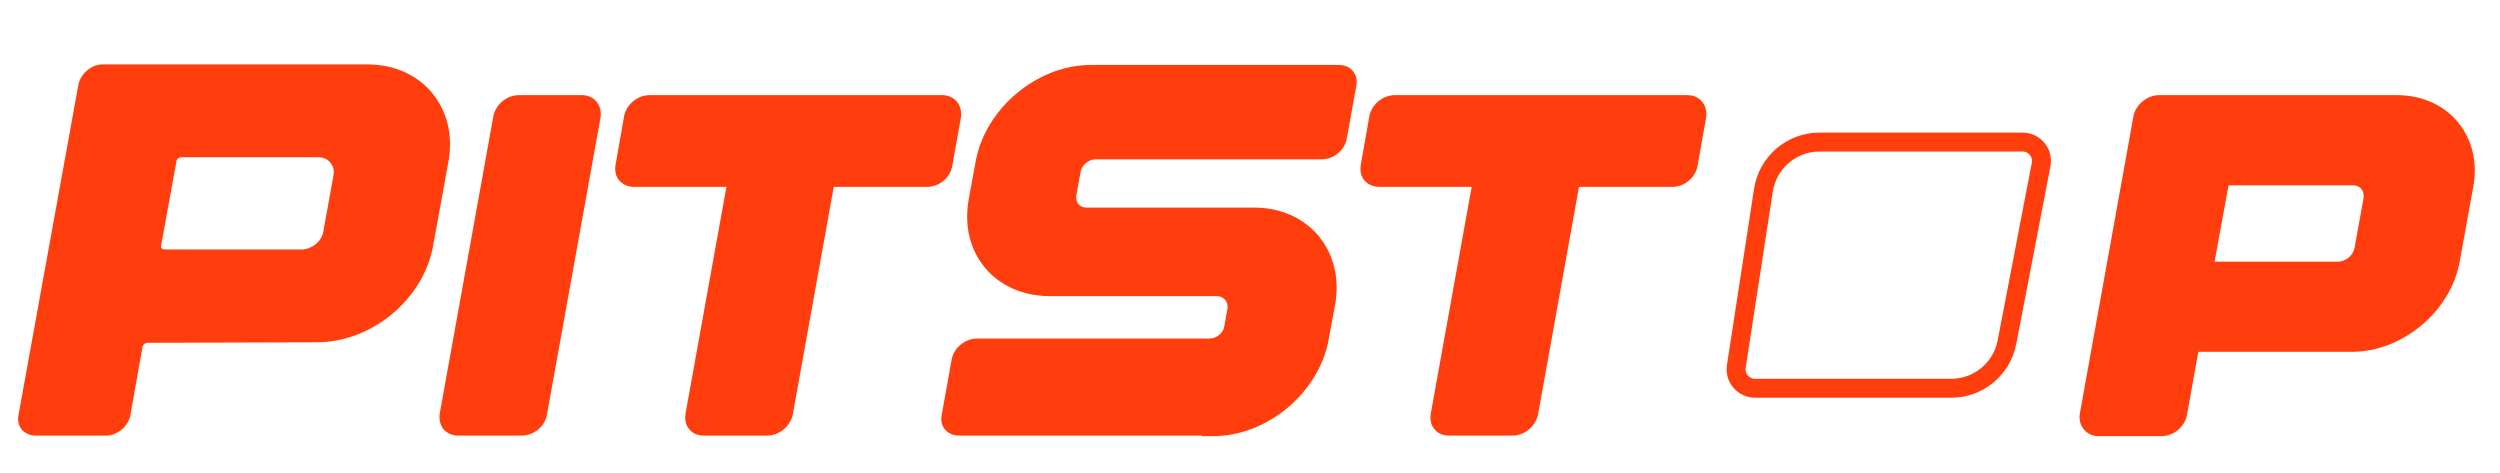 <svg width="132" height="25" viewBox="0 0 132 25" fill="none" xmlns="http://www.w3.org/2000/svg">
<path d="M126.561 5.024C129.249 5.024 131.069 7.18 130.593 9.84L129.865 13.844C129.389 16.448 126.841 18.576 124.181 18.576H116.117C116.089 18.576 116.061 18.604 116.061 18.632L115.473 21.908C115.361 22.524 114.773 23.028 114.129 23.028H110.797C110.153 23.028 109.705 22.468 109.817 21.824L112.645 6.144C112.757 5.528 113.373 5.024 113.989 5.024H126.561ZM124.797 10.456C124.825 10.26 124.769 10.092 124.685 9.98C124.573 9.84 124.405 9.784 124.237 9.784H117.713C117.685 9.784 117.657 9.812 117.657 9.84L116.929 13.816H123.425C123.845 13.816 124.237 13.508 124.321 13.088L124.797 10.456Z" fill="#FF3D0D"/>
<path d="M89.1 5.024C89.744 5.024 90.192 5.556 90.08 6.228L89.632 8.748C89.52 9.392 88.932 9.868 88.288 9.868H83.416C83.388 9.868 83.36 9.896 83.36 9.924L81.204 21.908C81.064 22.524 80.476 23 79.86 23H76.528C76.192 23 75.912 22.888 75.744 22.664C75.548 22.44 75.492 22.132 75.548 21.824L77.704 9.868H72.832C72.524 9.868 72.244 9.756 72.048 9.532C71.852 9.308 71.796 9 71.852 8.692L72.3 6.144C72.412 5.528 73 5.024 73.644 5.024H89.1Z" fill="#FF3D0D"/>
<path d="M63.466 23H50.642C50.026 23 49.606 22.524 49.718 21.936L50.25 18.968C50.362 18.38 50.95 17.876 51.566 17.876H63.858C64.222 17.876 64.586 17.596 64.642 17.232L64.81 16.308C64.866 15.944 64.614 15.636 64.25 15.636H55.43C52.546 15.636 50.642 13.368 51.146 10.54L51.51 8.552C52.014 5.724 54.758 3.428 57.614 3.428H70.69C71.306 3.428 71.726 3.904 71.614 4.52L71.11 7.32C70.998 7.936 70.41 8.412 69.794 8.412H57.838C57.474 8.412 57.11 8.72 57.054 9.084L56.83 10.316C56.774 10.68 56.998 10.96 57.362 10.96H66.21C69.094 10.96 70.998 13.256 70.494 16.084L70.158 17.904C69.654 20.732 66.91 23.028 64.054 23.028H63.466V23Z" fill="#FF3D0D"/>
<path d="M49.751 5.024C50.395 5.024 50.843 5.556 50.731 6.228L50.283 8.748C50.171 9.392 49.583 9.868 48.939 9.868H44.067C44.039 9.868 44.011 9.896 44.011 9.924L41.855 21.908C41.715 22.524 41.127 23 40.511 23H37.179C36.843 23 36.563 22.888 36.395 22.664C36.199 22.44 36.143 22.132 36.199 21.824L38.355 9.868H33.483C33.175 9.868 32.895 9.756 32.699 9.532C32.503 9.308 32.447 9 32.503 8.692L32.951 6.144C33.063 5.528 33.651 5.024 34.295 5.024H49.751Z" fill="#FF3D0D"/>
<path d="M30.724 5.024C31.396 5.024 31.816 5.584 31.704 6.228L28.876 21.908C28.764 22.524 28.176 23 27.532 23H24.2C23.892 23 23.612 22.888 23.416 22.664C23.248 22.44 23.164 22.132 23.22 21.824L26.048 6.144C26.16 5.528 26.748 5.024 27.392 5.024H30.724Z" fill="#FF3D0D"/>
<path d="M23.68 8.524L22.868 12.976C22.364 15.804 19.62 18.072 16.736 18.072L7.804 18.1C7.664 18.1 7.552 18.184 7.524 18.324L6.88 21.936C6.768 22.524 6.18 23 5.592 23H1.896C1.28 23 0.86 22.524 0.972 21.936L4.136 4.492C4.248 3.904 4.808 3.4 5.424 3.4H19.396C22.28 3.4 24.184 5.696 23.68 8.524ZM17.604 9.28C17.716 8.748 17.352 8.3 16.792 8.3H9.568C9.456 8.3 9.316 8.412 9.316 8.524L8.504 12.976C8.476 13.088 8.56 13.172 8.7 13.172H15.924C16.456 13.172 16.988 12.752 17.072 12.22L17.604 9.28Z" fill="#FF3D0D"/>
<path d="M91.677 19.348L93.109 10.044C93.334 8.58 94.593 7.5 96.074 7.5H106.789C107.417 7.5 107.89 8.072 107.771 8.689L105.968 18.067C105.696 19.479 104.46 20.5 103.022 20.5H92.666C92.053 20.5 91.584 19.954 91.677 19.348Z" stroke="#FF3D0D" strokeWidth="5.5"/>
</svg>
